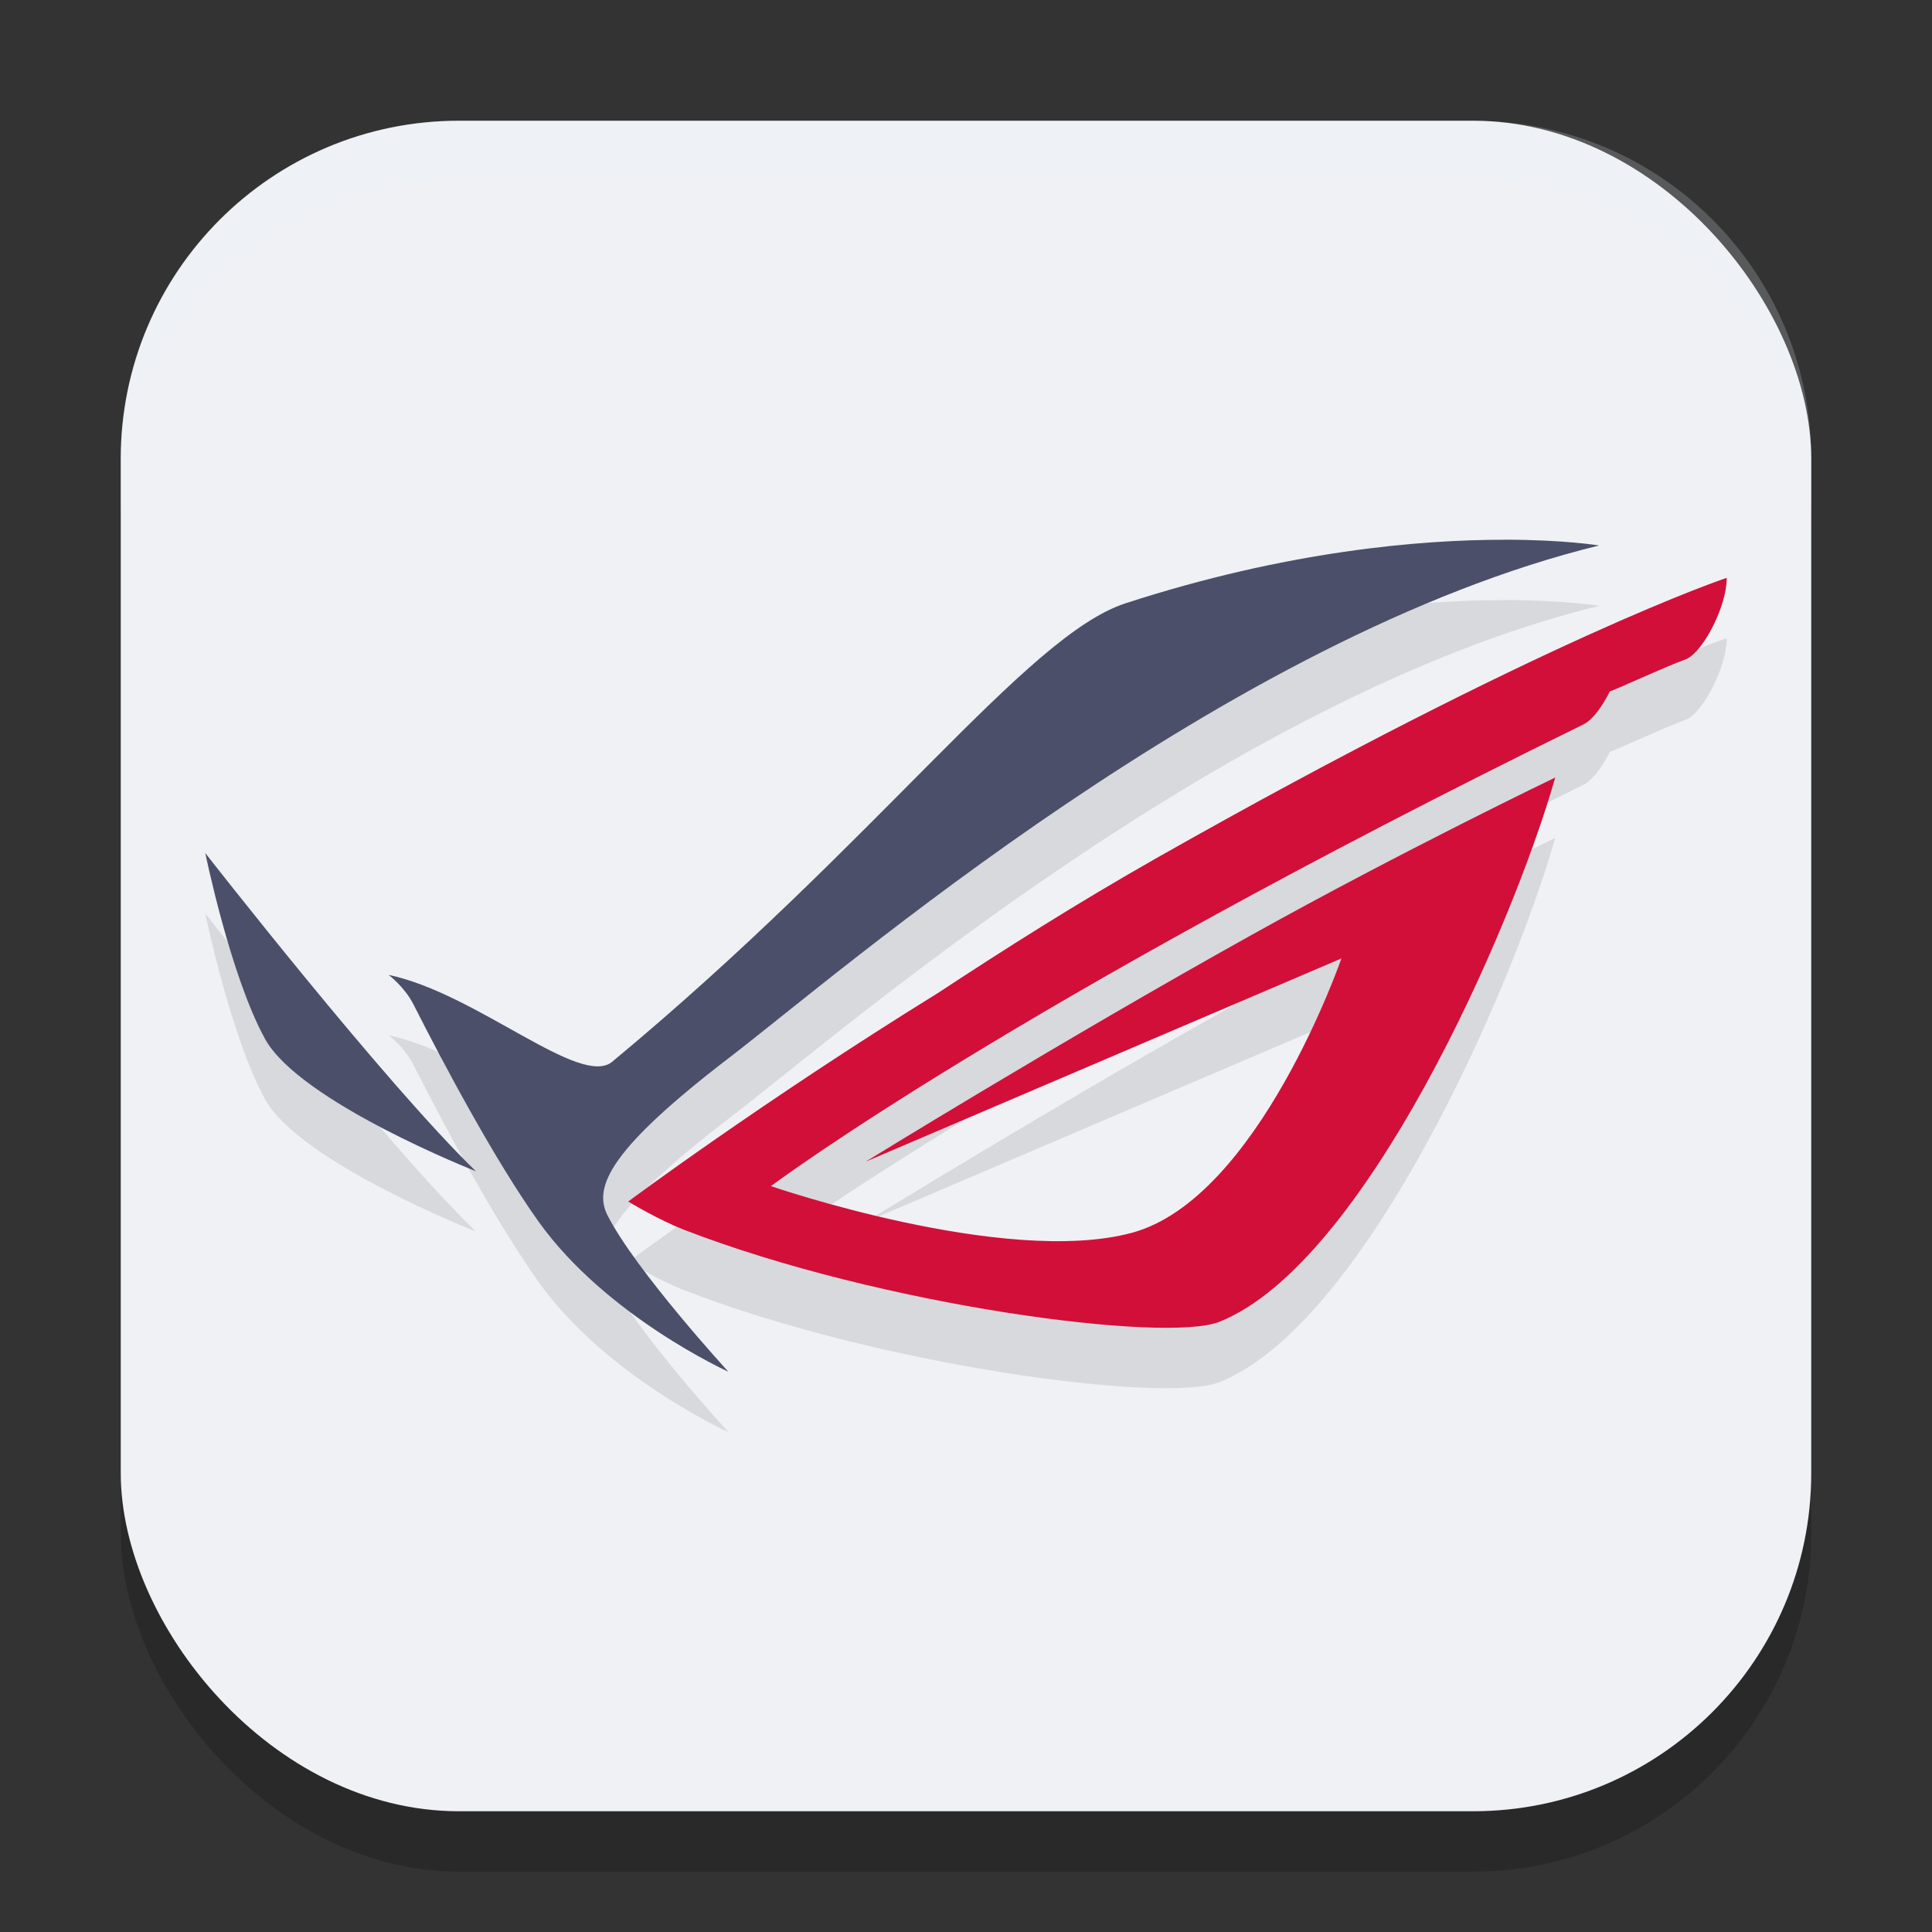 <svg xmlns="http://www.w3.org/2000/svg" width="32" height="32" version="1.1">
 <rect width="100%" height="100%" fill="#333333" stroke="none"/>
 <rect style="opacity:0.2" width="28" height="28" x="2" y="3" rx="5.6"/>
 <rect style="fill:#eff1f5" width="28" height="28" x="2" y="2" rx="5.6"/>
 <path style="opacity:0.1" d="m 24.912,9.94 c -1.385,0 -3.597,0.183 -6.271,1.053 -1.645,0.535 -4.07,3.916 -8.5,7.592 -0.53,0.44 -2.239,-1.129 -3.703,-1.438 0,0 0.263,0.2 0.408,0.486 0.515,1.016 1.352,2.586 2.074,3.6 1.124,1.574 3.145,2.488 3.145,2.488 0,0 -1.537,-1.675 -2.002,-2.592 -0.242,-0.478 0.058,-1.11 2.035,-2.623 1.789,-1.369 8.227,-6.966 14.389,-8.471 0,0 -0.57,-0.096 -1.574,-0.096 z m 3.688,0.631 c 0,0 -3.017,1 -9.418,4.627 -1.348,0.764 -2.561,1.535 -3.654,2.254 -2.887,1.785 -5.121,3.449 -5.121,3.449 0,0 0.5,0.304 0.93,0.471 3.266,1.263 7.973,1.877 8.861,1.521 2.405,-0.96 4.841,-6.487 5.562,-9.014 0,0 -2.515,1.204 -5.055,2.619 -3.113,1.734 -6.367,3.742 -6.367,3.742 l 7.881,-3.365 c 0,0 -1.378,3.984 -3.475,4.545 -2.096,0.562 -5.975,-0.773 -5.975,-0.773 0,0 3.999,-3.009 13.461,-7.65 0.144,-0.071 0.306,-0.29 0.434,-0.543 0.426,-0.175 0.845,-0.378 1.273,-0.539 0.293,-0.143 0.658,-0.887 0.662,-1.316 v -0.014 c 0,-0.004 2.29e-4,-0.01 0,-0.014 z M 3.4,15.129 c 0,0 0.417,2.034 0.99,3.078 0.574,1.044 3.492,2.191 3.492,2.191 C 6.371,18.938 3.4,15.129 3.4,15.129 Z"/>
 <path style="fill:#d20f39" d="m 28.6,9.571 c 0,0 -3.017,1 -9.419,4.627 -1.348,0.764 -2.56,1.535 -3.653,2.254 -2.887,1.785 -5.123,3.449 -5.123,3.449 0,0 0.5,0.304 0.93,0.47 3.266,1.263 7.974,1.877 8.862,1.522 2.405,-0.96 4.841,-6.489 5.563,-9.015 0,0 -2.515,1.206 -5.054,2.621 -3.113,1.734 -6.368,3.742 -6.368,3.742 l 7.88,-3.366 c 0,0 -1.377,3.983 -3.474,4.545 -2.096,0.562 -5.975,-0.774 -5.975,-0.774 0,0 3.999,-3.008 13.461,-7.649 0.144,-0.071 0.306,-0.289 0.433,-0.543 0.426,-0.175 0.846,-0.379 1.274,-0.54 0.293,-0.143 0.658,-0.887 0.662,-1.317 v -0.014 c 0,-0.004 2.29e-4,-0.008 0,-0.012 z"/>
 <path style="fill:#4c4f69" d="m 24.911,8.94 c -1.385,0 -3.595,0.183 -6.27,1.053 -1.645,0.535 -4.07,3.916 -8.5,7.592 -0.53,0.44 -2.24,-1.13 -3.705,-1.438 0,0 0.265,0.199 0.41,0.485 0.515,1.016 1.352,2.588 2.074,3.601 C 10.044,21.807 12.064,22.72 12.064,22.72 c 0,0 -1.536,-1.674 -2.002,-2.591 -0.242,-0.478 0.057,-1.111 2.034,-2.624 1.789,-1.369 8.228,-6.965 14.39,-8.47 0,0 -0.57,-0.096 -1.575,-0.096 z M 3.4,14.129 c 0,0 0.416,2.035 0.99,3.079 0.574,1.044 3.493,2.192 3.493,2.192 C 6.371,17.938 3.4,14.129 3.4,14.129 Z"/>
 <path style="fill:#eff1f5;opacity:0.2" d="M 7.6 2 C 4.497 2 2 4.497 2 7.6 L 2 8.6 C 2 5.497 4.497 3 7.6 3 L 24.4 3 C 27.503 3 30 5.497 30 8.6 L 30 7.6 C 30 4.497 27.503 2 24.4 2 L 7.6 2 z"/>
</svg>
